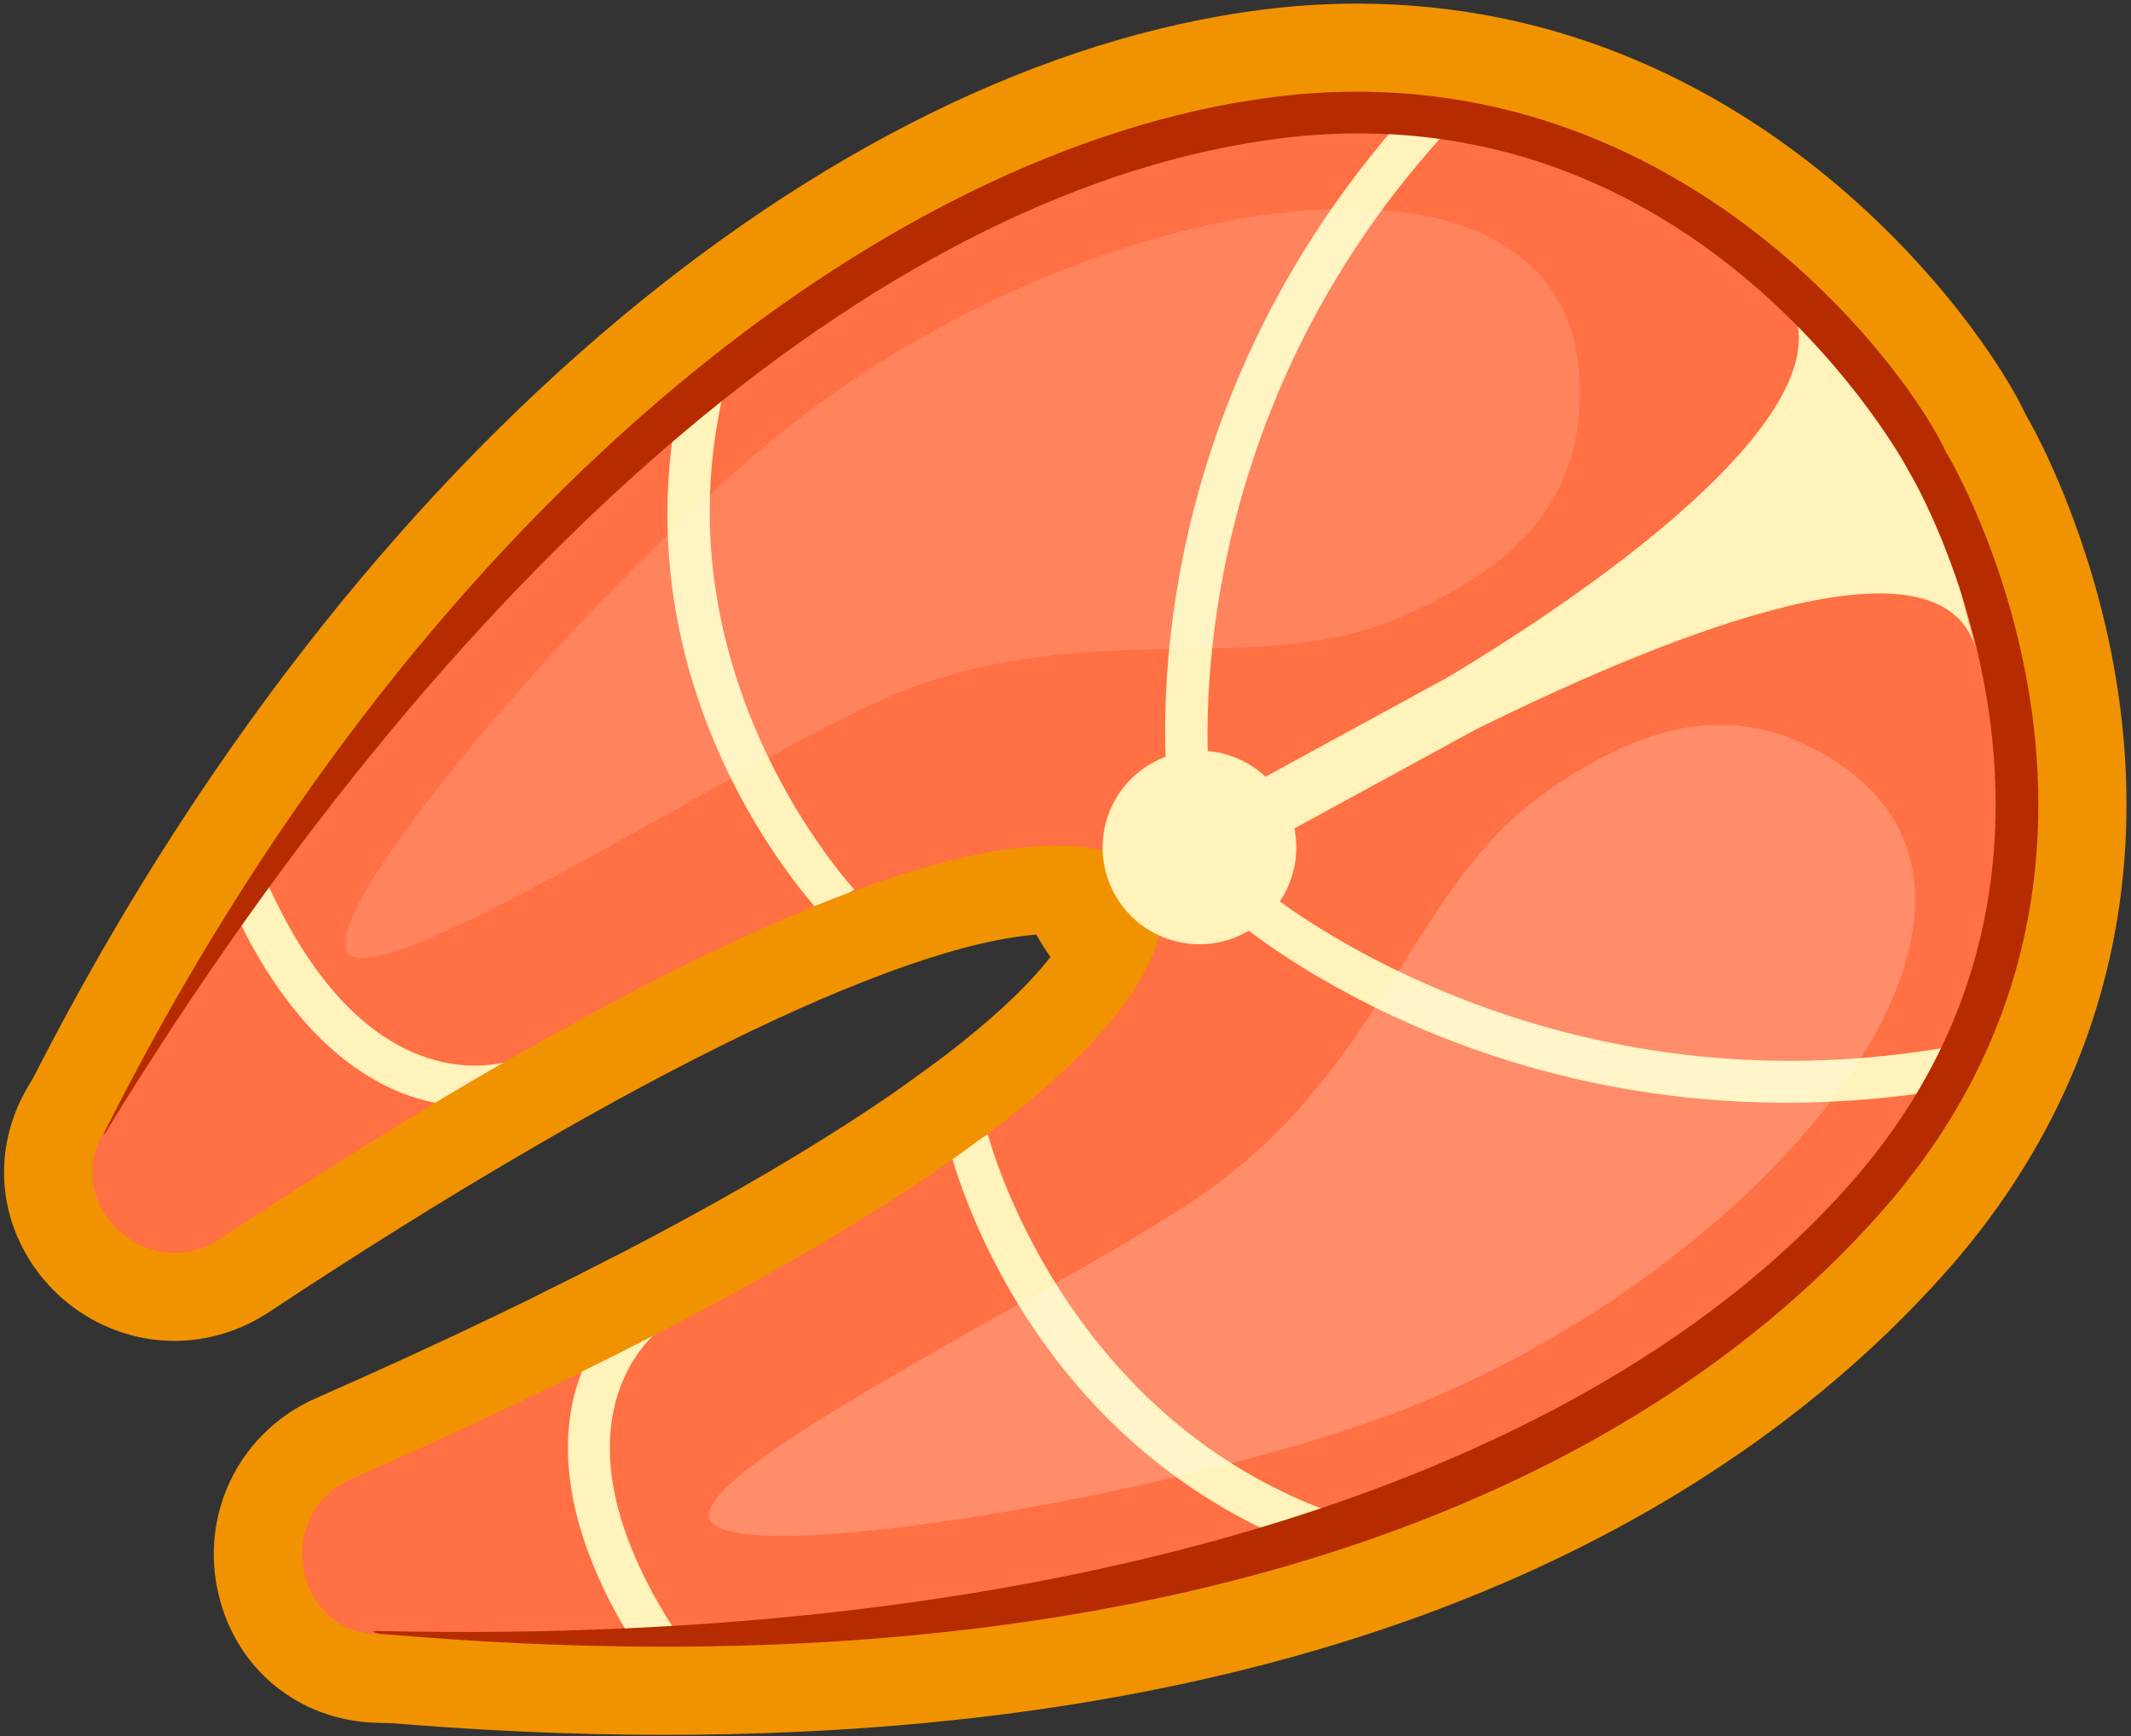 <?xml version="1.0" encoding="UTF-8" standalone="no"?>
<!DOCTYPE svg PUBLIC "-//W3C//DTD SVG 1.1//EN" "http://www.w3.org/Graphics/SVG/1.1/DTD/svg11.dtd">
<svg width="100%" height="100%" viewBox="0 0 189 154" version="1.1" xmlns="http://www.w3.org/2000/svg" xmlns:xlink="http://www.w3.org/1999/xlink" xml:space="preserve" xmlns:serif="http://www.serif.com/" style="fill-rule:evenodd;clip-rule:evenodd;stroke-linejoin:round;stroke-miterlimit:2;">
    <rect x="0" y="0" width="189" height="154" fill="#333333" stroke="none"/>
    <g transform="matrix(1.042,0,0,1.042,-1128.09,-1002.23)">
        <g transform="matrix(1,0,0,1,1117.89,978.953)">
            <path d="M0,114.607C1.789,114.635 3.563,114.649 5.308,114.649C76.489,114.649 106.374,92.917 117.853,79.962C138.933,56.166 123.74,28.452 122.471,26.24C122.266,25.921 122.085,25.587 121.93,25.241C121.82,25.01 108.249,-0.042 80.372,-0.042C78.36,-0.042 76.292,0.091 74.225,0.356C44.623,4.148 10.912,33.37 -18.527,80.67C15.208,58.565 39.782,47.371 54.568,47.371C59.594,47.371 63.808,48.61 67.091,51.055C67.961,51.703 68.68,52.532 69.198,53.484L70.342,55.584C70.858,56.532 71.164,57.581 71.237,58.659C71.931,68.797 65.235,85.588 0,114.607M5.308,129.649C5.305,129.649 5.312,129.649 5.308,129.649C2.54,129.649 -0.298,129.616 -3.125,129.55C-9.964,129.395 -15.456,124.779 -16.788,118.065C-18.126,111.321 -14.665,104.677 -8.373,101.909C35.816,82.469 51.866,68.861 55.45,62.396C55.182,62.379 54.889,62.371 54.568,62.371C42.977,62.371 18.579,74.108 -12.366,94.575C-14.802,96.183 -17.579,97.033 -20.401,97.033C-25.651,97.033 -30.524,94.157 -33.12,89.527C-35.642,85.03 -35.513,79.671 -32.774,75.194C-0.136,21.839 37.187,-10.023 72.319,-14.523C75.018,-14.868 77.727,-15.042 80.372,-15.042C112.813,-15.042 131.537,10.696 135.38,18.598C135.421,18.671 135.462,18.747 135.501,18.822C136.781,21.086 141.352,29.81 143.167,41.706C145.918,59.732 141.046,76.4 129.08,89.909C106.374,115.535 62.412,129.649 5.308,129.649" style="fill:rgb(241,147,0);fill-rule:nonzero;"/>
        </g>
        <g transform="matrix(1,0,0,1,1184.71,1034.72)">
            <path d="M0,-1.48C-0.12,-1.48 -0.232,-1.45 -0.346,-1.389C-0.703,-1.194 -0.837,-0.743 -0.642,-0.384C-0.447,-0.028 -0.09,0 0.015,0C0.135,0 0.248,-0.03 0.361,-0.092C0.542,-0.19 0.66,-0.337 0.718,-0.531C0.774,-0.725 0.754,-0.914 0.656,-1.092C0.461,-1.452 0.104,-1.48 0,-1.48M0.015,15C-5.746,15 -11.043,11.859 -13.808,6.803C-17.963,-0.823 -15.145,-10.401 -7.529,-14.556C-5.222,-15.815 -2.618,-16.48 0,-16.48C5.767,-16.48 11.064,-13.336 13.824,-8.277C15.839,-4.585 16.294,-0.332 15.107,3.703C13.921,7.737 11.233,11.067 7.54,13.079C5.236,14.335 2.633,15 0.015,15" style="fill:rgb(241,147,0);fill-rule:nonzero;"/>
        </g>
        <g transform="matrix(1,0,0,1,1238.8,1019.42)">
            <path d="M0,-17.157C-0.78,-16.079 -1.646,-15.007 -2.586,-13.94C-1.314,-14.168 -0.104,-14.333 1.049,-14.434L0.455,-16.683L0,-17.157ZM-52.19,23.812C-52.802,23.812 -53.416,23.737 -54.019,23.584C-56.044,23.072 -57.778,21.746 -58.779,19.911L-61.623,14.697C-62.597,12.909 -62.804,10.803 -62.194,8.862C-61.585,6.919 -60.213,5.308 -58.393,4.398L-58.105,4.255C-57.054,3.732 -55.936,3.479 -54.832,3.47L-36.685,-6.43C-18.514,-17.337 -11.549,-25.561 -10.664,-28.381C-12.822,-31.453 -12.381,-35.704 -9.539,-38.261C-6.531,-40.969 -1.919,-40.8 0.885,-37.883L12.617,-25.676C13.501,-24.756 14.136,-23.626 14.462,-22.393L19.223,-4.362C20.265,-0.414 17.958,3.642 14.032,4.764C10.37,5.811 6.559,3.948 5.086,0.53C4.801,0.483 4.376,0.439 3.777,0.439C0.365,0.439 -8.18,1.835 -27.089,11.165L-48.342,22.756C-48.346,22.759 -48.351,22.761 -48.355,22.764C-49.521,23.452 -50.851,23.812 -52.19,23.812" style="fill:rgb(241,147,0);fill-rule:nonzero;"/>
        </g>
        <g transform="matrix(1,0,0,1,1234.68,1029.1)">
            <path d="M0,34.118L-0.004,34.118C-31.193,34.117 -50.918,17.498 -51.742,16.79C-54.88,14.098 -55.247,9.376 -52.564,6.23L-50.256,3.524C-47.582,0.392 -42.884,0 -39.729,2.647C-39.592,2.761 -23.826,15.553 0.28,15.553C4.191,15.553 8.171,15.216 12.108,14.551C14.067,14.218 16.083,14.681 17.705,15.835C19.326,16.989 20.422,18.739 20.753,20.702L21.202,23.372C21.476,25.002 21.204,26.677 20.428,28.137C20.231,28.506 20.024,28.876 19.813,29.246C18.69,31.224 16.729,32.586 14.483,32.947C9.656,33.724 4.783,34.118 0,34.118" style="fill:rgb(241,147,0);fill-rule:nonzero;"/>
        </g>
        <g transform="matrix(1,0,0,1,1191.26,1050.54)">
            <path d="M0,49.49C-1.055,49.49 -2.106,49.267 -3.083,48.827C-17.394,42.375 -25.584,31.515 -29.936,23.543C-32.679,18.516 -34.136,14.226 -34.76,12.117C-35.673,9.032 -34.517,5.708 -31.886,3.855C-31.066,3.279 -30.277,2.705 -29.501,2.129C-29.351,2.017 -29.196,1.912 -29.038,1.811L-28.563,1.511C-26.547,0.237 -24.046,0 -21.827,0.867C-19.607,1.735 -17.932,3.606 -17.313,5.909C-17.083,6.783 -11.677,26.497 7.888,33.222C10.932,34.269 12.968,37.14 12.949,40.359C12.931,43.578 10.86,46.426 7.805,47.435C5.838,48.087 3.836,48.68 2.113,49.186C1.422,49.389 0.71,49.49 0,49.49" style="fill:rgb(241,147,0);fill-rule:nonzero;"/>
        </g>
        <g transform="matrix(1,0,0,1,1136.03,1067.2)">
            <path d="M0,41.124C-2.628,41.124 -5.073,39.746 -6.432,37.48L-6.647,37.125C-6.934,36.653 -7.219,36.178 -7.471,35.715C-11.759,27.854 -13.352,20.364 -12.199,13.461C-11.938,11.904 -11.521,10.409 -10.891,8.746C-10.216,6.971 -8.894,5.518 -7.189,4.68C-5.221,3.711 -3.248,2.717 -1.288,1.704C2.008,0 6.053,0.963 8.229,3.968C10.404,6.973 10.057,11.116 7.411,13.716C7.107,14.016 6.37,14.894 6.1,16.576C5.582,19.824 7.049,24.257 10.344,29.387C11.786,31.631 11.928,34.473 10.715,36.849C9.503,39.225 7.12,40.778 4.457,40.929C3.073,41.007 1.678,41.068 0.271,41.119C0.181,41.122 0.09,41.124 0,41.124" style="fill:rgb(241,147,0);fill-rule:nonzero;"/>
        </g>
        <g transform="matrix(1,0,0,1,1182.08,963.682)">
            <path d="M0,73.519C-3.688,73.519 -6.9,70.799 -7.42,67.045C-7.613,65.644 -11.863,32.365 14.853,2.616C16.387,0.907 18.628,0 20.908,0.141L21.199,0.16C21.498,0.177 21.795,0.195 22.092,0.219C23.746,0.353 25.31,1.033 26.536,2.15L28.541,3.975C30.012,5.315 30.89,7.185 30.982,9.172C31.074,11.161 30.373,13.103 29.032,14.574C8.161,37.459 10.912,64.001 10.979,64.594C11.227,66.54 10.703,68.507 9.516,70.073C8.31,71.665 6.52,72.708 4.541,72.975L1.012,73.451C0.672,73.497 0.334,73.519 0,73.519" style="fill:rgb(241,147,0);fill-rule:nonzero;"/>
        </g>
        <g transform="matrix(1,0,0,1,1151.95,986.736)">
            <path d="M0,59.739C-2.138,59.739 -4.227,58.824 -5.683,57.136C-7.109,55.481 -9.916,51.95 -12.676,46.9C-17.026,38.922 -21.723,26.158 -19.4,10.628C-19.136,8.859 -18.248,7.244 -16.897,6.072C-15.072,4.489 -13.671,3.305 -12.354,2.236C-9.852,0.205 -6.333,0 -3.611,1.724C-0.891,3.45 0.425,6.719 -0.344,9.848C-5.266,29.885 8.357,45.135 8.939,45.774C10.492,47.479 11.18,49.808 10.794,52.082C10.409,54.356 9.004,56.331 6.977,57.429L6.484,57.696C6.186,57.858 5.877,57.999 5.559,58.119C4.651,58.461 3.734,58.82 2.799,59.196C1.89,59.562 0.94,59.739 0,59.739" style="fill:rgb(241,147,0);fill-rule:nonzero;"/>
        </g>
        <g transform="matrix(1,0,0,1,1119.66,1029.39)">
            <path d="M0,33.818C-0.516,33.818 -1.033,33.765 -1.545,33.657C-3.301,33.288 -4.798,32.82 -6.256,32.185C-12.658,29.429 -18.095,24.037 -22.385,16.17C-22.625,15.729 -22.858,15.256 -23.087,14.785L-23.292,14.366C-24.511,11.915 -24.297,8.994 -22.734,6.746C-21.93,5.589 -21.122,4.45 -20.306,3.327C-18.738,1.166 -16.143,0 -13.484,0.27C-10.828,0.538 -8.515,2.197 -7.409,4.627C-4.886,10.173 -1.956,13.805 1.065,15.131C1.854,15.475 2.635,15.652 3.382,15.652C3.774,15.652 4.053,15.602 4.184,15.573C7.796,14.765 11.471,16.716 12.814,20.173C14.158,23.63 12.773,27.55 9.557,29.396C7.641,30.496 5.744,31.618 3.859,32.749C2.686,33.454 1.35,33.818 0,33.818" style="fill:rgb(241,147,0);fill-rule:nonzero;"/>
        </g>
        <g transform="matrix(1,0,0,1,1139.16,962.141)">
            <path d="M0,147.384L-0.008,147.384C-7.949,147.384 -16.255,147.006 -24.692,146.262C-29.862,145.806 -32.405,141.894 -32.246,138.265C-32.067,134.215 -28.68,131.042 -24.534,131.042C-24.478,131.042 -24.384,131.043 -24.327,131.044C30.393,132.316 74.302,119.234 95.248,95.592C115.749,72.446 100.432,45.274 99.63,43.893C99.608,43.858 99.588,43.821 99.566,43.785L99.384,43.469C99.321,43.361 99.262,43.251 99.205,43.14C98.674,42.178 85.302,18.553 59.124,18.553C57.184,18.553 55.186,18.683 53.186,18.94C22.342,22.885 -12.063,52.468 -41.209,100.103C-41.914,101.256 -42.919,102.197 -44.115,102.826L-44.247,102.896C-47.13,104.411 -50.663,103.895 -52.989,101.613C-55.315,99.332 -55.903,95.81 -54.443,92.898C-41.421,66.917 -24.48,44.55 -5.453,28.215C12.892,12.466 32.352,2.891 50.825,0.525C53.545,0.176 56.283,0 58.963,0C92.892,0 112.271,27.227 115.876,34.979C117.962,38.566 122.067,47.486 123.711,58.4C126.494,76.882 121.458,94.001 109.146,107.905C93.188,125.916 61.297,147.384 0,147.384" style="fill:rgb(241,147,0);fill-rule:nonzero;"/>
        </g>
        <g transform="matrix(1,0,0,1,1229,1085.09)">
            <path d="M0,-54.053C-2.917,-54.053 -6.405,-52.586 -10.662,-49.569C-14.568,-46.802 -17.374,-42.353 -20.624,-37.199C-25.135,-30.047 -30.248,-21.941 -39.935,-15.277C-44.042,-12.451 -50.383,-8.87 -57.097,-5.079C-58.815,-4.109 -60.797,-2.99 -62.858,-1.81C-51.209,-3.752 -37.533,-7.039 -28.791,-10.574C-7.11,-19.334 8.584,-36.365 9.109,-46.17C9.219,-48.209 8.783,-50.585 4.729,-52.753C3.07,-53.64 1.568,-54.053 0,-54.053M-79.794,15L-79.796,15C-83.648,14.999 -87.979,14.63 -90.879,11.889C-92.861,10.015 -93.809,7.387 -93.478,4.677C-92.698,-1.701 -85.754,-6.122 -64.473,-18.141C-58.057,-21.764 -51.996,-25.187 -48.437,-27.635C-41.29,-32.551 -37.414,-38.697 -33.312,-45.201C-29.554,-51.16 -25.668,-57.322 -19.334,-61.808C-12.457,-66.683 -6.132,-69.053 0,-69.053C4.021,-69.053 7.991,-68.02 11.802,-65.981C20.196,-61.492 24.56,-54.172 24.088,-45.368C23.034,-25.712 -1.047,-5.606 -23.171,3.334C-37.734,9.22 -65.781,15 -79.794,15" style="fill:rgb(241,147,0);fill-rule:nonzero;"/>
        </g>
        <g transform="matrix(1,0,0,1,1197.31,1035.89)">
            <path d="M0,-48.798C-12.095,-48.798 -28.646,-42.518 -41.185,-33.171C-48.997,-27.35 -58.856,-17.336 -66.415,-8.59C-64.318,-9.748 -62.313,-10.87 -60.578,-11.843C-53.855,-15.609 -47.505,-19.165 -42.959,-21.208C-32.23,-26.021 -22.648,-26.177 -14.194,-26.316C-8.103,-26.415 -2.841,-26.501 1.55,-28.401C11.084,-32.526 12.083,-36.498 12.271,-39.9C12.488,-43.847 11.124,-45.288 10.676,-45.762C8.823,-47.72 5.031,-48.798 0,-48.798M-83.842,15C-88.23,15 -91.762,12.27 -92.629,8.208C-93.235,5.384 -94.254,0.64 -77.306,-18.886C-70.089,-27.2 -59.165,-38.48 -50.148,-45.197C-34.758,-56.671 -15.541,-63.798 0,-63.798C9.328,-63.798 16.787,-61.126 21.571,-56.072C24.422,-53.06 27.722,-47.664 27.247,-39.073C26.644,-28.113 20.186,-20.119 7.506,-14.634C0.383,-11.552 -6.903,-11.433 -13.949,-11.318C-21.64,-11.192 -28.903,-11.072 -36.816,-7.524C-40.754,-5.754 -46.822,-2.356 -53.248,1.244C-70.323,10.808 -78.378,15 -83.842,15" style="fill:rgb(241,147,0);fill-rule:nonzero;"/>
        </g>
        <g transform="matrix(1,0,0,1,1241.36,1005.98)">
            <path d="M0,57.912C25.532,29.089 5.437,-4.651 5.391,-4.722C5.353,-4.803 5.311,-4.845 5.311,-4.845C3.664,-8.527 -14.947,-38.617 -50.193,-34.108C-79.919,-30.3 -115.92,-3.37 -149.842,52.083C-153.698,58.39 -146.139,65.371 -139.97,61.295C-113.494,43.785 -73.601,20.555 -60.854,30.047L-59.711,32.146C-58.626,48.003 -99.76,68.967 -128.818,81.75C-135.58,84.724 -133.804,94.86 -126.418,95.028C-61.428,96.529 -19.876,80.344 0,57.912" style="fill:rgb(255,112,68);fill-rule:nonzero;"/>
        </g>
        <g transform="matrix(0.878,-0.479,-0.479,-0.878,1191.64,1038.44)">
            <path d="M-3.944,-1.005C-8.495,-1.005 -12.18,2.681 -12.185,7.234C-12.183,11.781 -8.5,15.47 -3.944,15.472C0.604,15.473 4.294,11.784 4.294,7.234C4.296,2.682 0.606,-1.007 -3.944,-1.005" style="fill:rgb(255,242,186);fill-rule:nonzero;"/>
        </g>
        <g transform="matrix(1,0,0,1,1246.01,1023.53)">
            <path d="M0,-24.592L-11.732,-36.799C-4.901,-28.685 -23.539,-13.997 -40.169,-4.033L-61.557,7.635L-61.978,6.857C-62.143,6.939 -62.248,6.992 -62.248,6.992L-59.404,12.207C-59.404,12.207 -59.304,12.141 -59.147,12.048L-59.143,12.058L-37.756,0.394C-20.375,-8.195 1.638,-16.698 4.761,-6.561L0,-24.592Z" style="fill:rgb(255,242,186);fill-rule:nonzero;"/>
        </g>
        <g transform="matrix(1,0,0,1,1247.97,1043.27)">
            <path d="M0,11.367C0.176,11.057 0.35,10.749 0.514,10.44L0.064,7.77C-34.557,13.614 -57.611,-5.59 -57.842,-5.783L-60.15,-3.077C-59.173,-2.238 -35.941,17.15 0,11.367" style="fill:rgb(255,242,186);fill-rule:nonzero;"/>
        </g>
        <g transform="matrix(1,0,0,1,1191.26,1058.39)">
            <path d="M0,34.138C1.846,33.596 3.678,33.049 5.449,32.463C-18.296,24.3 -24.493,0.241 -24.558,0L-25.032,0.3C-25.857,0.912 -26.697,1.523 -27.568,2.136C-27.031,3.951 -25.765,7.676 -23.352,12.098C-19.345,19.441 -12.177,28.648 0,34.138" style="fill:rgb(255,242,186);fill-rule:nonzero;"/>
        </g>
        <g transform="matrix(1,0,0,1,1134.72,1093.8)">
            <path d="M0,-11.217C0.603,-14.969 2.436,-17.23 3.46,-18.237C1.456,-17.201 -0.561,-16.185 -2.573,-15.195C-2.951,-14.199 -3.289,-13.137 -3.496,-11.907C-4.368,-6.684 -3.051,-0.84 0.424,5.528C0.69,6.018 1.01,6.525 1.307,7.02C2.662,6.971 4.007,6.912 5.34,6.837C0.973,0.039 -0.826,-6.034 0,-11.217" style="fill:rgb(255,242,186);fill-rule:nonzero;"/>
        </g>
        <g transform="matrix(1,0,0,1,1202.52,1029.7)">
            <path d="M0,-58.392C0.354,-58.37 0.704,-58.352 1.054,-58.324L3.058,-56.498C-20.602,-30.555 -16.936,-0.775 -16.894,-0.476L-20.423,0C-20.599,-1.271 -24.322,-31.308 0,-58.392" style="fill:rgb(255,242,186);fill-rule:nonzero;"/>
        </g>
        <g transform="matrix(1,0,0,1,1139.96,1035.3)">
            <path d="M0,-36.824C1.454,-38.086 2.909,-39.328 4.355,-40.502C-1.635,-16.118 15.217,2.084 15.387,2.274L14.895,2.54C13.937,2.902 12.968,3.28 11.98,3.678C10.746,2.246 8.303,-0.84 5.889,-5.258C1.884,-12.6 -1.976,-23.616 0,-36.824" style="fill:rgb(255,242,186);fill-rule:nonzero;"/>
        </g>
        <g transform="matrix(1,0,0,1,1117.71,1041.45)">
            <path d="M0,9.948C3.478,11.469 6.369,11.155 7.771,10.841C5.812,11.965 3.874,13.111 1.947,14.267C0.903,14.048 -0.176,13.754 -1.315,13.258C-6.183,11.163 -10.382,6.893 -13.853,0.528C-14.121,0.036 -14.373,-0.509 -14.629,-1.024C-13.854,-2.139 -13.075,-3.236 -12.289,-4.319C-8.943,3.036 -4.808,7.84 0,9.948" style="fill:rgb(255,242,186);fill-rule:nonzero;"/>
        </g>
        <g transform="matrix(1,0,0,1,1242.69,1007.08)">
            <path d="M0,57.991C26.383,28.196 5.76,-6.473 5.681,-6.564L5.595,-6.674L5.601,-6.677C2.467,-13.682 -17.687,-41.342 -51.753,-36.978C-85.13,-32.703 -124.792,-1.507 -151.27,51.316L-151.138,51.247C-119.99,0.341 -83.582,-29.312 -51.299,-33.442C-15.393,-38.042 2.174,-5.617 2.349,-5.222L2.531,-4.905C2.738,-4.578 21.788,28.011 -2.67,55.624C-24.731,80.524 -69.463,94.949 -128.029,93.6C-128.499,93.59 -128.306,93.784 -127.564,93.849C-65.392,99.333 -22.768,83.687 0,57.991" style="fill:rgb(183,43,0);fill-rule:nonzero;"/>
        </g>
        <g opacity="0.2">
            <g transform="matrix(1,0,0,1,1237.27,1091.41)">
                <path d="M0,-65.691C-7.135,-69.507 -14.316,-68.353 -23.264,-62.011C-34.471,-54.073 -36.957,-38.437 -52.45,-27.78C-64.072,-19.785 -97.907,-3.586 -93.993,0.114C-90.074,3.816 -51.931,-2.795 -34.245,-9.944C-3.027,-22.557 22.034,-53.909 0,-65.691" style="fill:white;fill-rule:nonzero;"/>
            </g>
        </g>
        <g opacity="0.13">
            <g transform="matrix(1,0,0,1,1217.07,1022.86)">
                <path d="M0,-26.449C-0.445,-18.371 -5.166,-12.834 -15.23,-8.48C-27.832,-3.027 -42.487,-9.025 -59.645,-1.329C-72.517,4.453 -103.928,24.949 -105.053,19.68C-106.184,14.415 -80.725,-14.747 -65.426,-26.146C-38.431,-46.269 1.376,-51.398 0,-26.449" style="fill:white;fill-rule:nonzero;"/>
            </g>
        </g>
    </g>
</svg>
